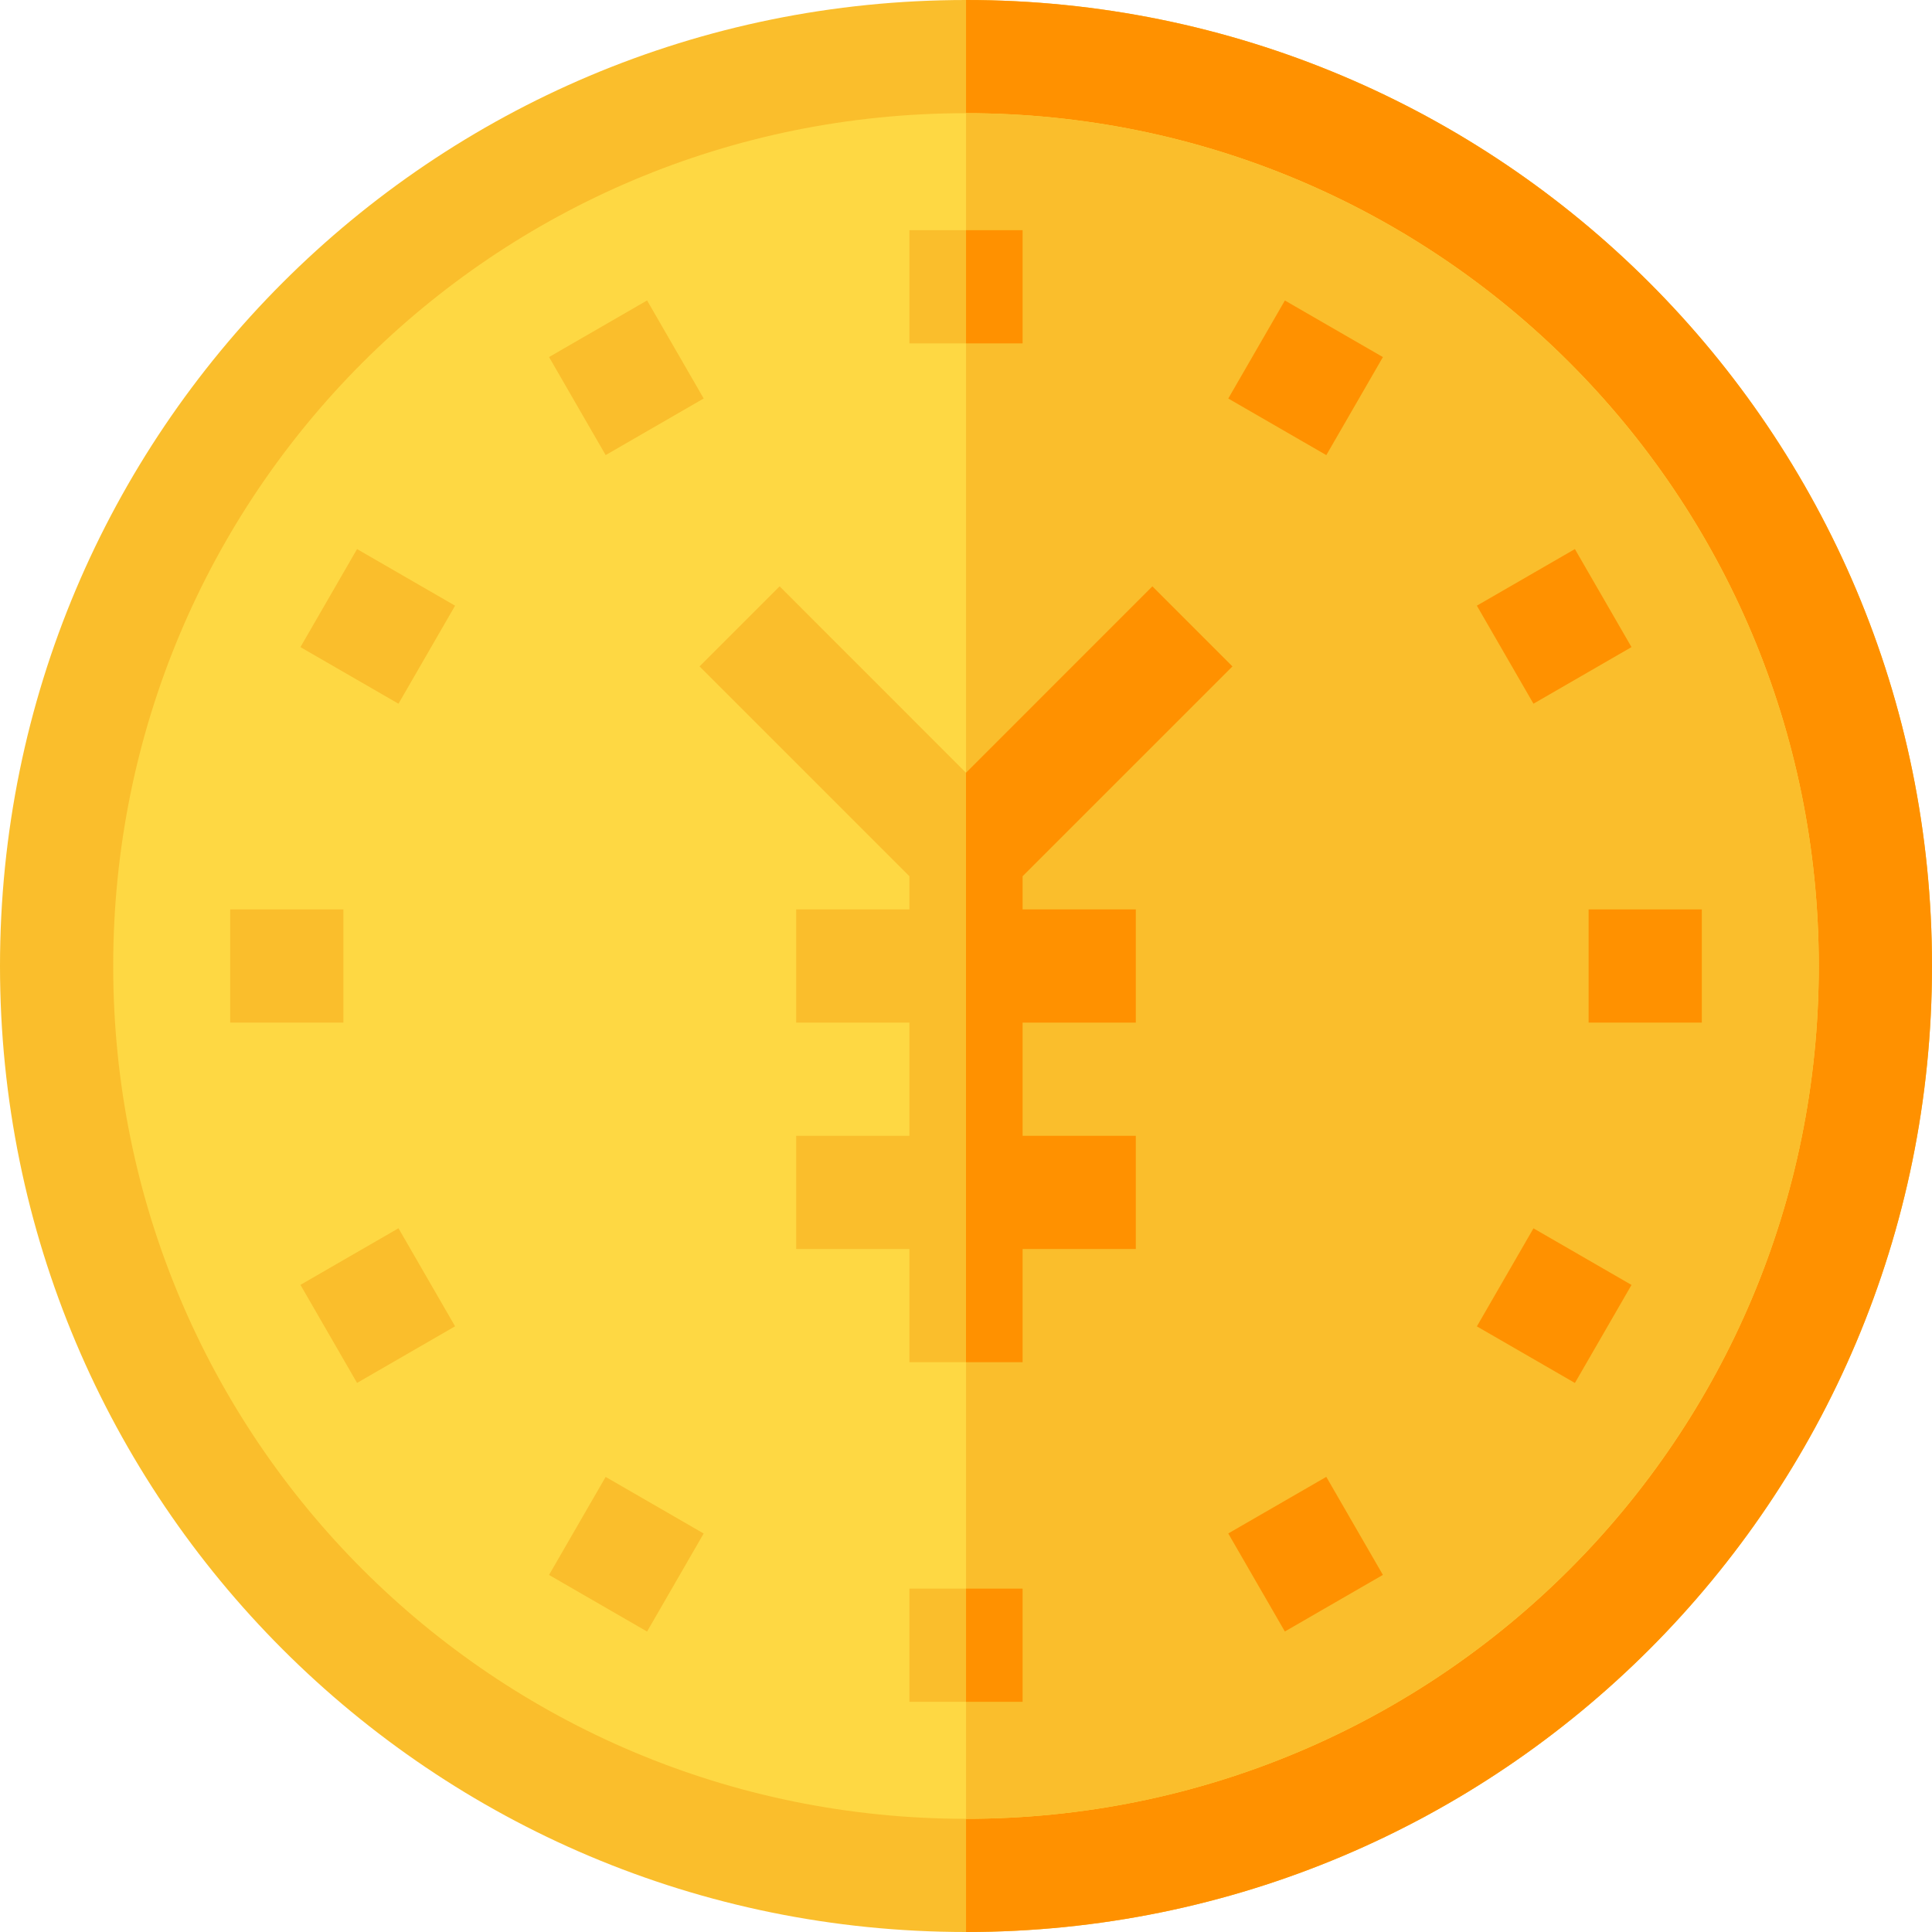<svg id="Capa_1" enable-background="new 0 0 512 512" height="512" viewBox="0 0 512 512" width="512" xmlns="http://www.w3.org/2000/svg"><g><path d="m256.01 0h-.01c-141.61 0-256 114.43-256 256 0 141.61 114.43 256 256 256h.01c141.61-.01 255.99-114.43 255.99-256 0-141.61-114.42-255.99-255.99-256z" fill="#fabe2c"/><path d="m512 256c0 141.57-114.38 255.99-255.99 256v-512c141.57.01 255.99 114.39 255.99 256z" fill="#ff9100"/><path d="m482 256c0 125.09-100.85 225.99-225.99 226h-.01c-125.09 0-226-100.86-226-226 0-125.09 100.86-226 226-226h.01c125.09.01 225.99 100.86 225.99 226z" fill="#fed843"/><path d="m482 256c0 125.09-100.85 225.99-225.99 226v-452c125.09.01 225.99 100.86 225.99 226z" fill="#fabe2c"/><path d="m396.884 151h30v30h-30z" fill="#ff9100" transform="matrix(.866 -.5 .5 .866 -27.818 228.184)"/><path d="m85.115 331h30v30h-30z" fill="#fabe2c" transform="matrix(.866 -.5 .5 .866 -159.588 96.414)"/><path d="m331 396.884h30v30h-30z" fill="#ff9100" transform="matrix(.866 -.5 .5 .866 -159.587 228.18)"/><path d="m151 85.115h30v30h-30z" fill="#fabe2c" transform="matrix(.866 -.5 .5 .866 -27.818 96.412)"/><path d="m331 85.116h30v30h-30z" fill="#ff9100" transform="matrix(.5 -.866 .866 .5 86.296 349.701)"/><path d="m151 396.885h30v30h-30z" fill="#fabe2c" transform="matrix(.5 -.866 .866 .5 -273.702 349.7)"/><path d="m396.885 331h30v30h-30z" fill="#ff9100" transform="matrix(.5 -.866 .866 .5 -93.702 529.704)"/><path d="m85.116 151h30v30h-30z" fill="#fabe2c" transform="matrix(.5 -.866 .866 .5 -93.703 169.703)"/><path d="m421 241h30v30h-30z" fill="#ff9100"/><path d="m61 241h30v30h-30z" fill="#fabe2c"/><path d="m241 421h30v30h-30z" fill="#fabe2c"/><path d="m256.01 421h14.99v30h-14.99z" fill="#ff9100"/><path d="m241 61h30v30h-30z" fill="#fabe2c"/><path d="m256.01 61h14.99v30h-14.99z" fill="#ff9100"/><path d="m271 241h30v30h-30v30h30v30h-30v30h-30v-30h-30v-30h30v-30h-30v-30h30v-8.79l-55.61-55.6 21.22-21.22 49.39 49.4 49.39-49.4 21.22 21.22-55.61 55.6z" fill="#fabe2c"/><path d="m271 241h30v30h-30v30h30v30h-30v30h-15v-156.21l49.39-49.4 21.22 21.22-55.61 55.6z" fill="#ff9100"/></g></svg>